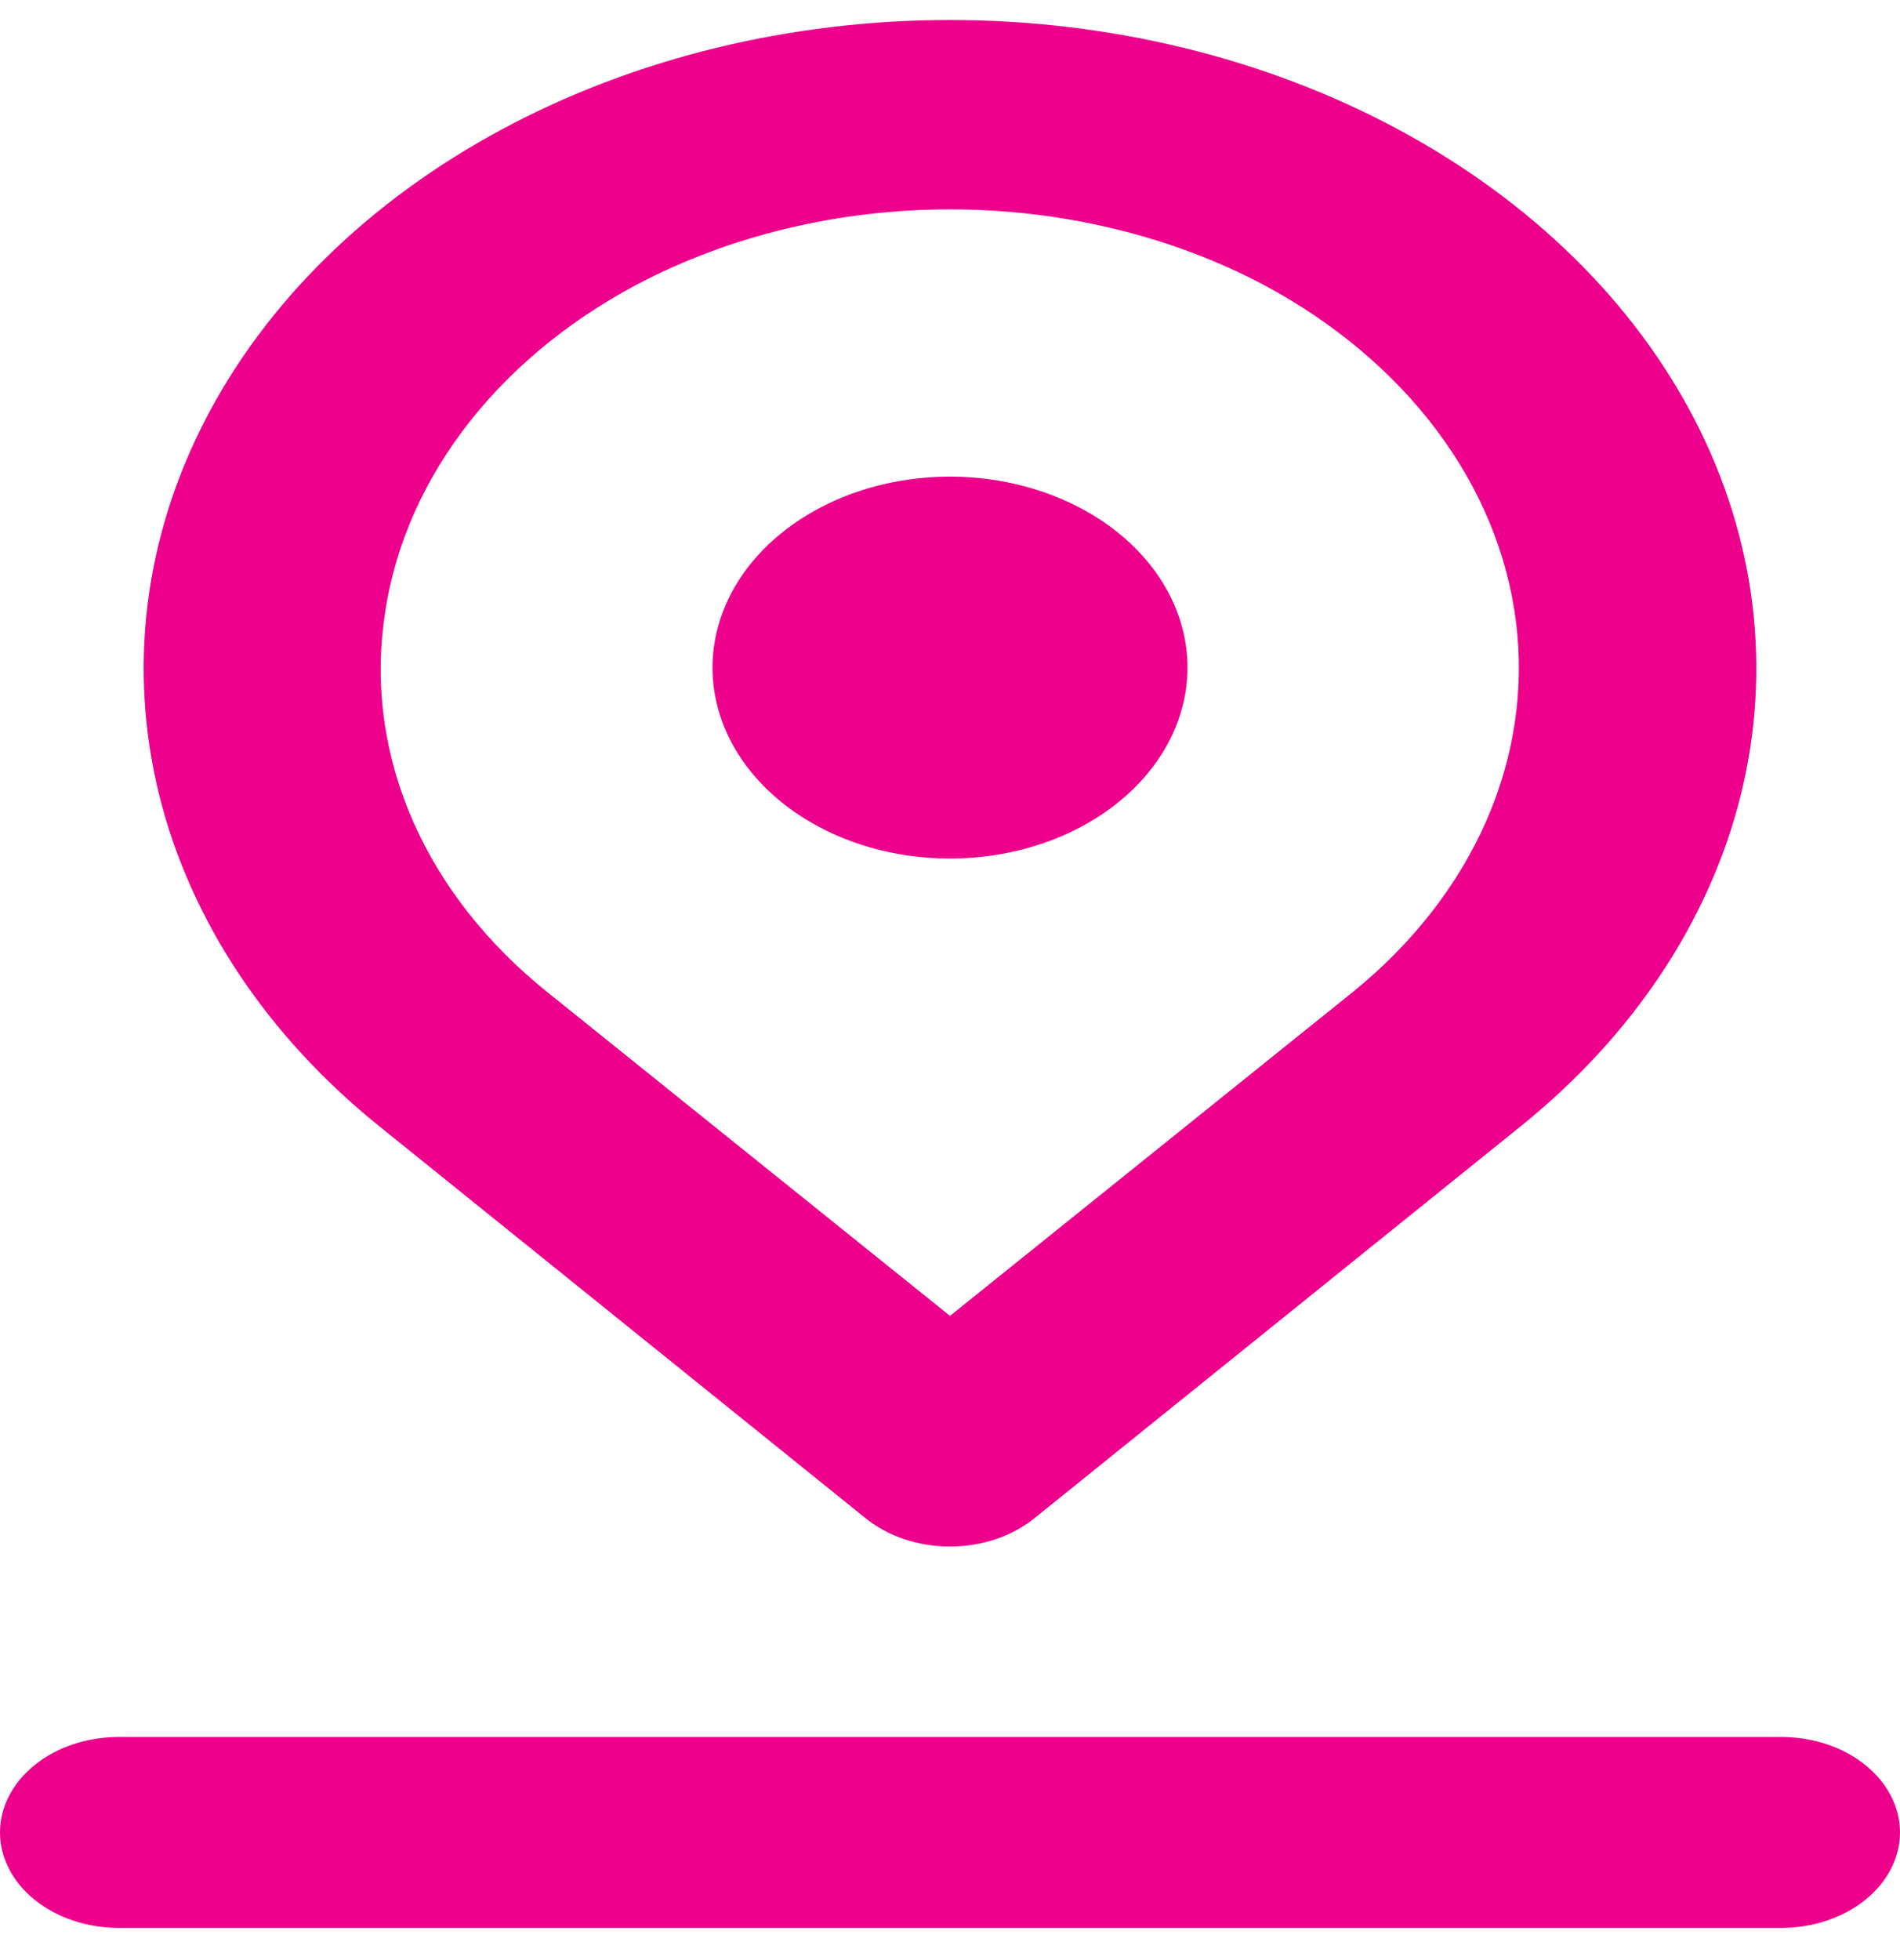 <svg width="32" height="33" viewBox="0 0 32 33" fill="none" xmlns="http://www.w3.org/2000/svg">
<path d="M16 14.454C16.791 14.454 17.564 14.266 18.222 13.913C18.88 13.559 19.393 13.057 19.695 12.47C19.998 11.882 20.078 11.236 19.923 10.612C19.769 9.989 19.388 9.416 18.828 8.966C18.269 8.517 17.556 8.211 16.78 8.086C16.004 7.962 15.2 8.026 14.469 8.269C13.738 8.513 13.114 8.925 12.674 9.453C12.235 9.982 12 10.604 12 11.24C12 12.092 12.421 12.91 13.172 13.513C13.922 14.116 14.939 14.454 16 14.454ZM14.58 25.562C14.766 25.712 14.987 25.832 15.231 25.914C15.475 25.995 15.736 26.037 16 26.037C16.264 26.037 16.525 25.995 16.769 25.914C17.013 25.832 17.234 25.712 17.42 25.562L25.6 18.971C27.5 17.445 28.794 15.5 29.319 13.383C29.843 11.266 29.575 9.071 28.547 7.076C27.519 5.081 25.779 3.377 23.545 2.177C21.312 0.977 18.686 0.337 16 0.337C13.314 0.337 10.688 0.977 8.455 2.177C6.221 3.377 4.481 5.081 3.453 7.076C2.425 9.071 2.157 11.266 2.681 13.383C3.206 15.5 4.5 17.445 6.4 18.971L14.58 25.562ZM6.46 10.5C6.597 9.354 7.05 8.247 7.787 7.26C8.524 6.272 9.526 5.43 10.72 4.794C12.288 3.966 14.124 3.525 16 3.525C17.876 3.525 19.712 3.966 21.28 4.794C22.466 5.428 23.462 6.265 24.198 7.246C24.933 8.226 25.388 9.325 25.532 10.464C25.675 11.603 25.503 12.754 25.027 13.833C24.551 14.912 23.784 15.893 22.78 16.705L16 22.154L9.22 16.705C8.215 15.9 7.446 14.926 6.968 13.853C6.491 12.78 6.317 11.634 6.46 10.5ZM30 29.243H2C1.47 29.243 0.961 29.412 0.586 29.714C0.211 30.015 0 30.424 0 30.85C0 31.276 0.211 31.685 0.586 31.987C0.961 32.288 1.47 32.458 2 32.458H30C30.53 32.458 31.039 32.288 31.414 31.987C31.789 31.685 32 31.276 32 30.85C32 30.424 31.789 30.015 31.414 29.714C31.039 29.412 30.53 29.243 30 29.243Z" fill="#EC008C"/>
</svg>
